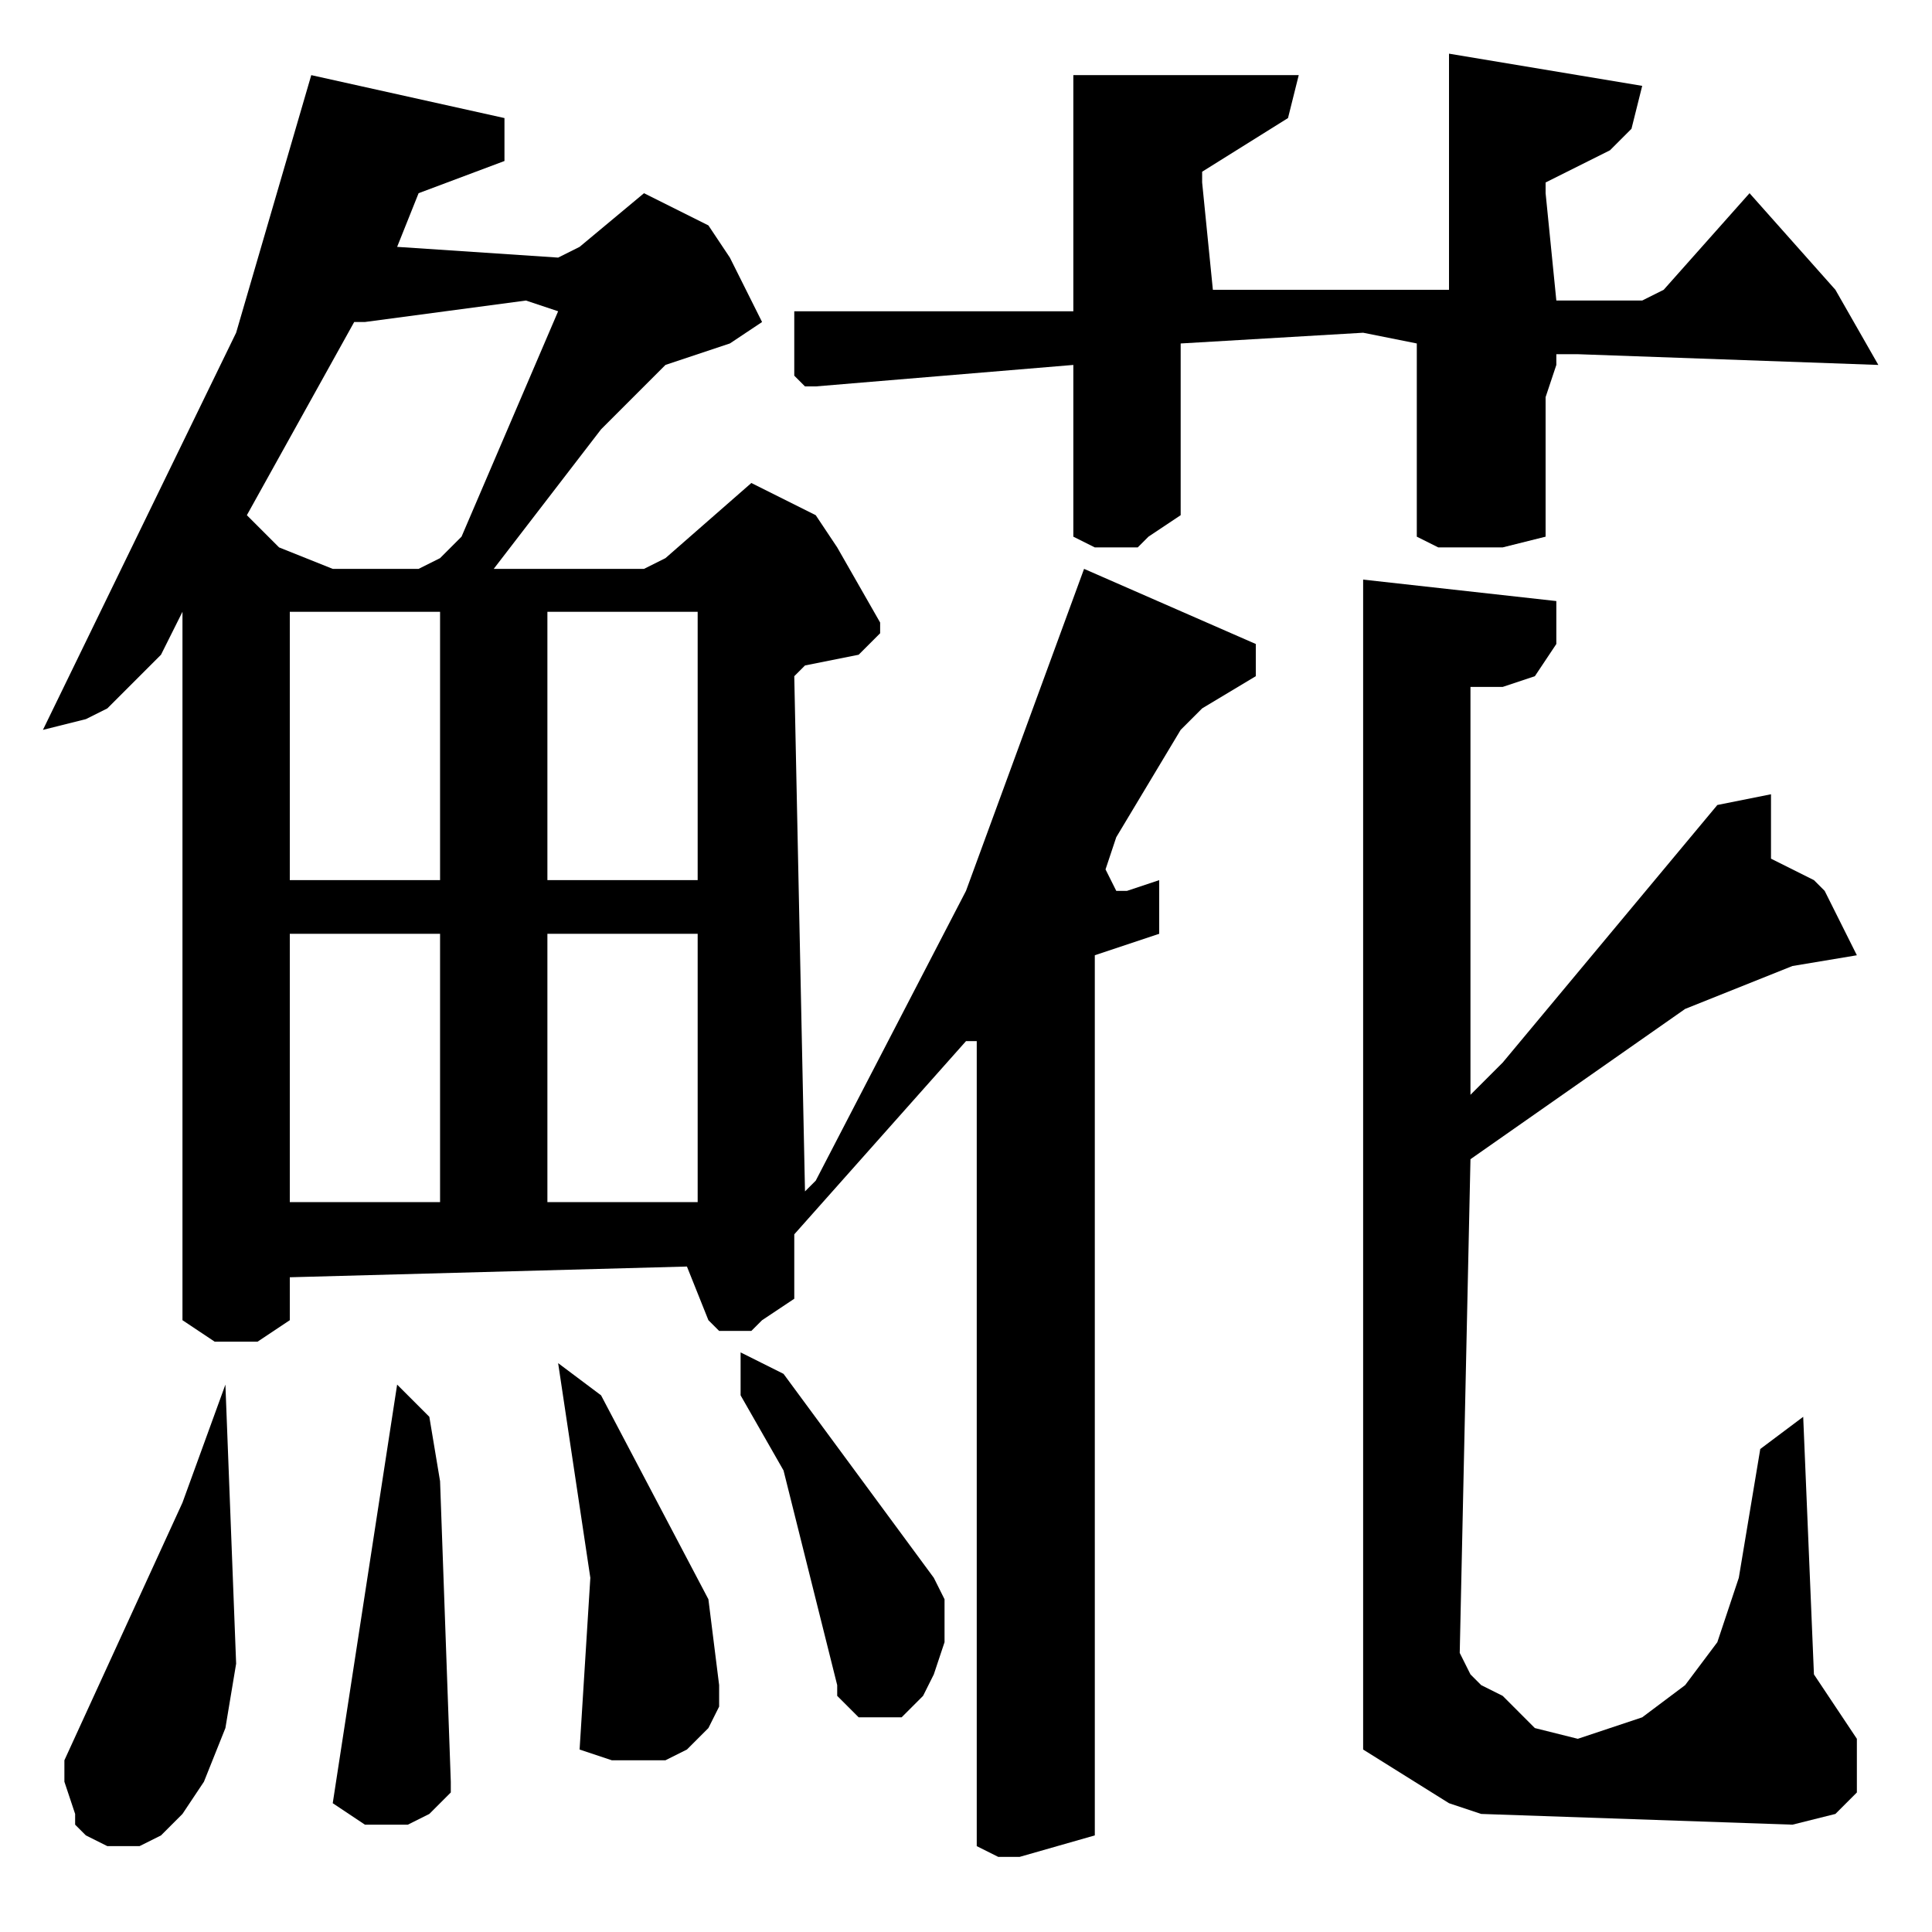 <?xml version="1.0" encoding="utf-8"?>
<!-- Generator: Adobe Illustrator 22.0.1, SVG Export Plug-In . SVG Version: 6.00 Build 0)  -->
<svg version="1.1" id="レイヤー_1" xmlns="http://www.w3.org/2000/svg" xmlns:xlink="http://www.w3.org/1999/xlink" x="0px"
	 y="0px" viewBox="0 0 18 18" style="enable-background:new 0 0 18 18;" xml:space="preserve">
<path d="M3.7,12.9l-0.6,3.9L3.4,17L3.6,17l0.2,0L4,16.9l0.1-0.1l0.1-0.1l0-0.1l-0.1-2.8L4,13.2L3.7,12.9z M2.1,12.9L1.7,14l-1.1,2.4
	l0,0.2l0.1,0.3L0.7,17l0.1,0.1L1,17.2l0.1,0l0.2,0l0.2-0.1l0.2-0.2l0.2-0.3l0.2-0.5l0.1-0.6L2.1,12.9L2.1,12.9z M5.2,12.7l0.3,2
	l-0.1,1.6l0.3,0.1L6,16.4l0.2,0l0.2-0.1l0.1-0.1l0.1-0.1l0.1-0.2l0-0.2l-0.1-0.8L5.6,13L5.2,12.7L5.2,12.7z M6.9,12.6l0,0.4l0.4,0.7
	l0.5,2l0,0.1l0.1,0.1l0.1,0.1l0.2,0l0.2,0l0.1-0.1l0.1-0.1l0.1-0.2l0.1-0.3l0-0.4l-0.1-0.2l-1.4-1.9l-0.2-0.1L6.9,12.6z M12.7,5.4
	v10.9l0.8,0.5l0.3,0.1l2.9,0.1l0.4-0.1l0.1-0.1l0.1-0.1l0-0.1v-0.4l-0.4-0.6l-0.1-2.4l-0.4,0.3l-0.2,1.2L16,15.3l-0.3,0.4l-0.4,0.3
	l-0.3,0.1l-0.3,0.1l-0.4-0.1L14,15.8l-0.2-0.1l-0.1-0.1l-0.1-0.2l0.1-4.6l2-1.4l1-0.4l0.6-0.1l-0.1-0.2l-0.2-0.4l-0.1-0.1l-0.4-0.2
	V7.4l-0.5,0.1l-2,2.4l-0.3,0.3V6.4l0.2,0l0.1,0l0.3-0.1L14.5,6l0-0.1l0-0.3L12.7,5.4z M10,0.7v2.2H7.4l0,0.3l0,0.2l0,0.1l0.1,0.1
	l0.1,0L10,3.4V5l0.2,0.1l0.2,0l0.2,0l0.1-0.1l0.3-0.2l0-1.6l1.7-0.1l0.5,0.1l0,0l0,0.1l0,0.1V5l0.2,0.1l0.1,0L14,5.1L14.4,5V3.7
	l0.1-0.3l0-0.1l0.1,0l0.1,0l2.8,0.1l-0.4-0.7l-0.8-0.9l-0.8,0.9l-0.2,0.1l-0.1,0l-0.7,0l-0.1-1l0-0.1l0.6-0.3l0.2-0.2l0.1-0.4
	l-1.8-0.3v2.2h-2.2l-0.1-1l0-0.1l0.8-0.5l0.1-0.4L10,0.7z M5.1,8.7l1.4,0v2.5H5.1V8.7z M2.7,8.7l1.4,0v2.5H2.7V8.7z M5.1,5.7l1.4,0
	v2.5H5.1V5.7z M2.7,5.7l1.4,0v2.5L2.7,8.2V5.7z M2.3,4.8L3.3,3l0.1,0l1.5-0.2l0.3,0.1L4.3,5L4.2,5.1L4.1,5.2L3.9,5.3l-0.8,0L2.6,5.1
	L2.3,4.8z M2.9,0.7L2.2,3.1L0.4,6.8l0.4-0.1L1,6.6l0.2-0.2l0.3-0.3l0.2-0.4v6.6L2,12.5l0.2,0l0.1,0l0.1,0l0.3-0.2v-0.4l3.7-0.1l0,0
	l0.2,0.5l0.1,0.1l0.1,0l0.2,0l0.1-0.1l0.3-0.2l0-0.5l0-0.1l1.6-1.8l0.1,0v7.5l0.2,0.1l0.2,0l0.7-0.2V8.9l0.6-0.2V8.2l-0.3,0.1
	l-0.1,0l0,0l-0.1-0.2l0.1-0.3l0.6-1l0.2-0.2l0.5-0.3V6l-1.6-0.7L9,8.3L7.6,11l-0.1,0.1L7.4,6.3l0,0l0.1-0.1L8,6.1L8.1,6l0.1-0.1
	l0-0.1L7.8,5.1L7.6,4.8L7,4.5L6.2,5.2L6,5.3l-1.4,0L5.6,4l0.6-0.6l0.6-0.2l0.3-0.2L6.8,2.4L6.6,2.1L6,1.8L5.4,2.3L5.2,2.4L3.7,2.3
	l0.2-0.5l0.8-0.3V1.1L2.9,0.7z"/>
</svg>
